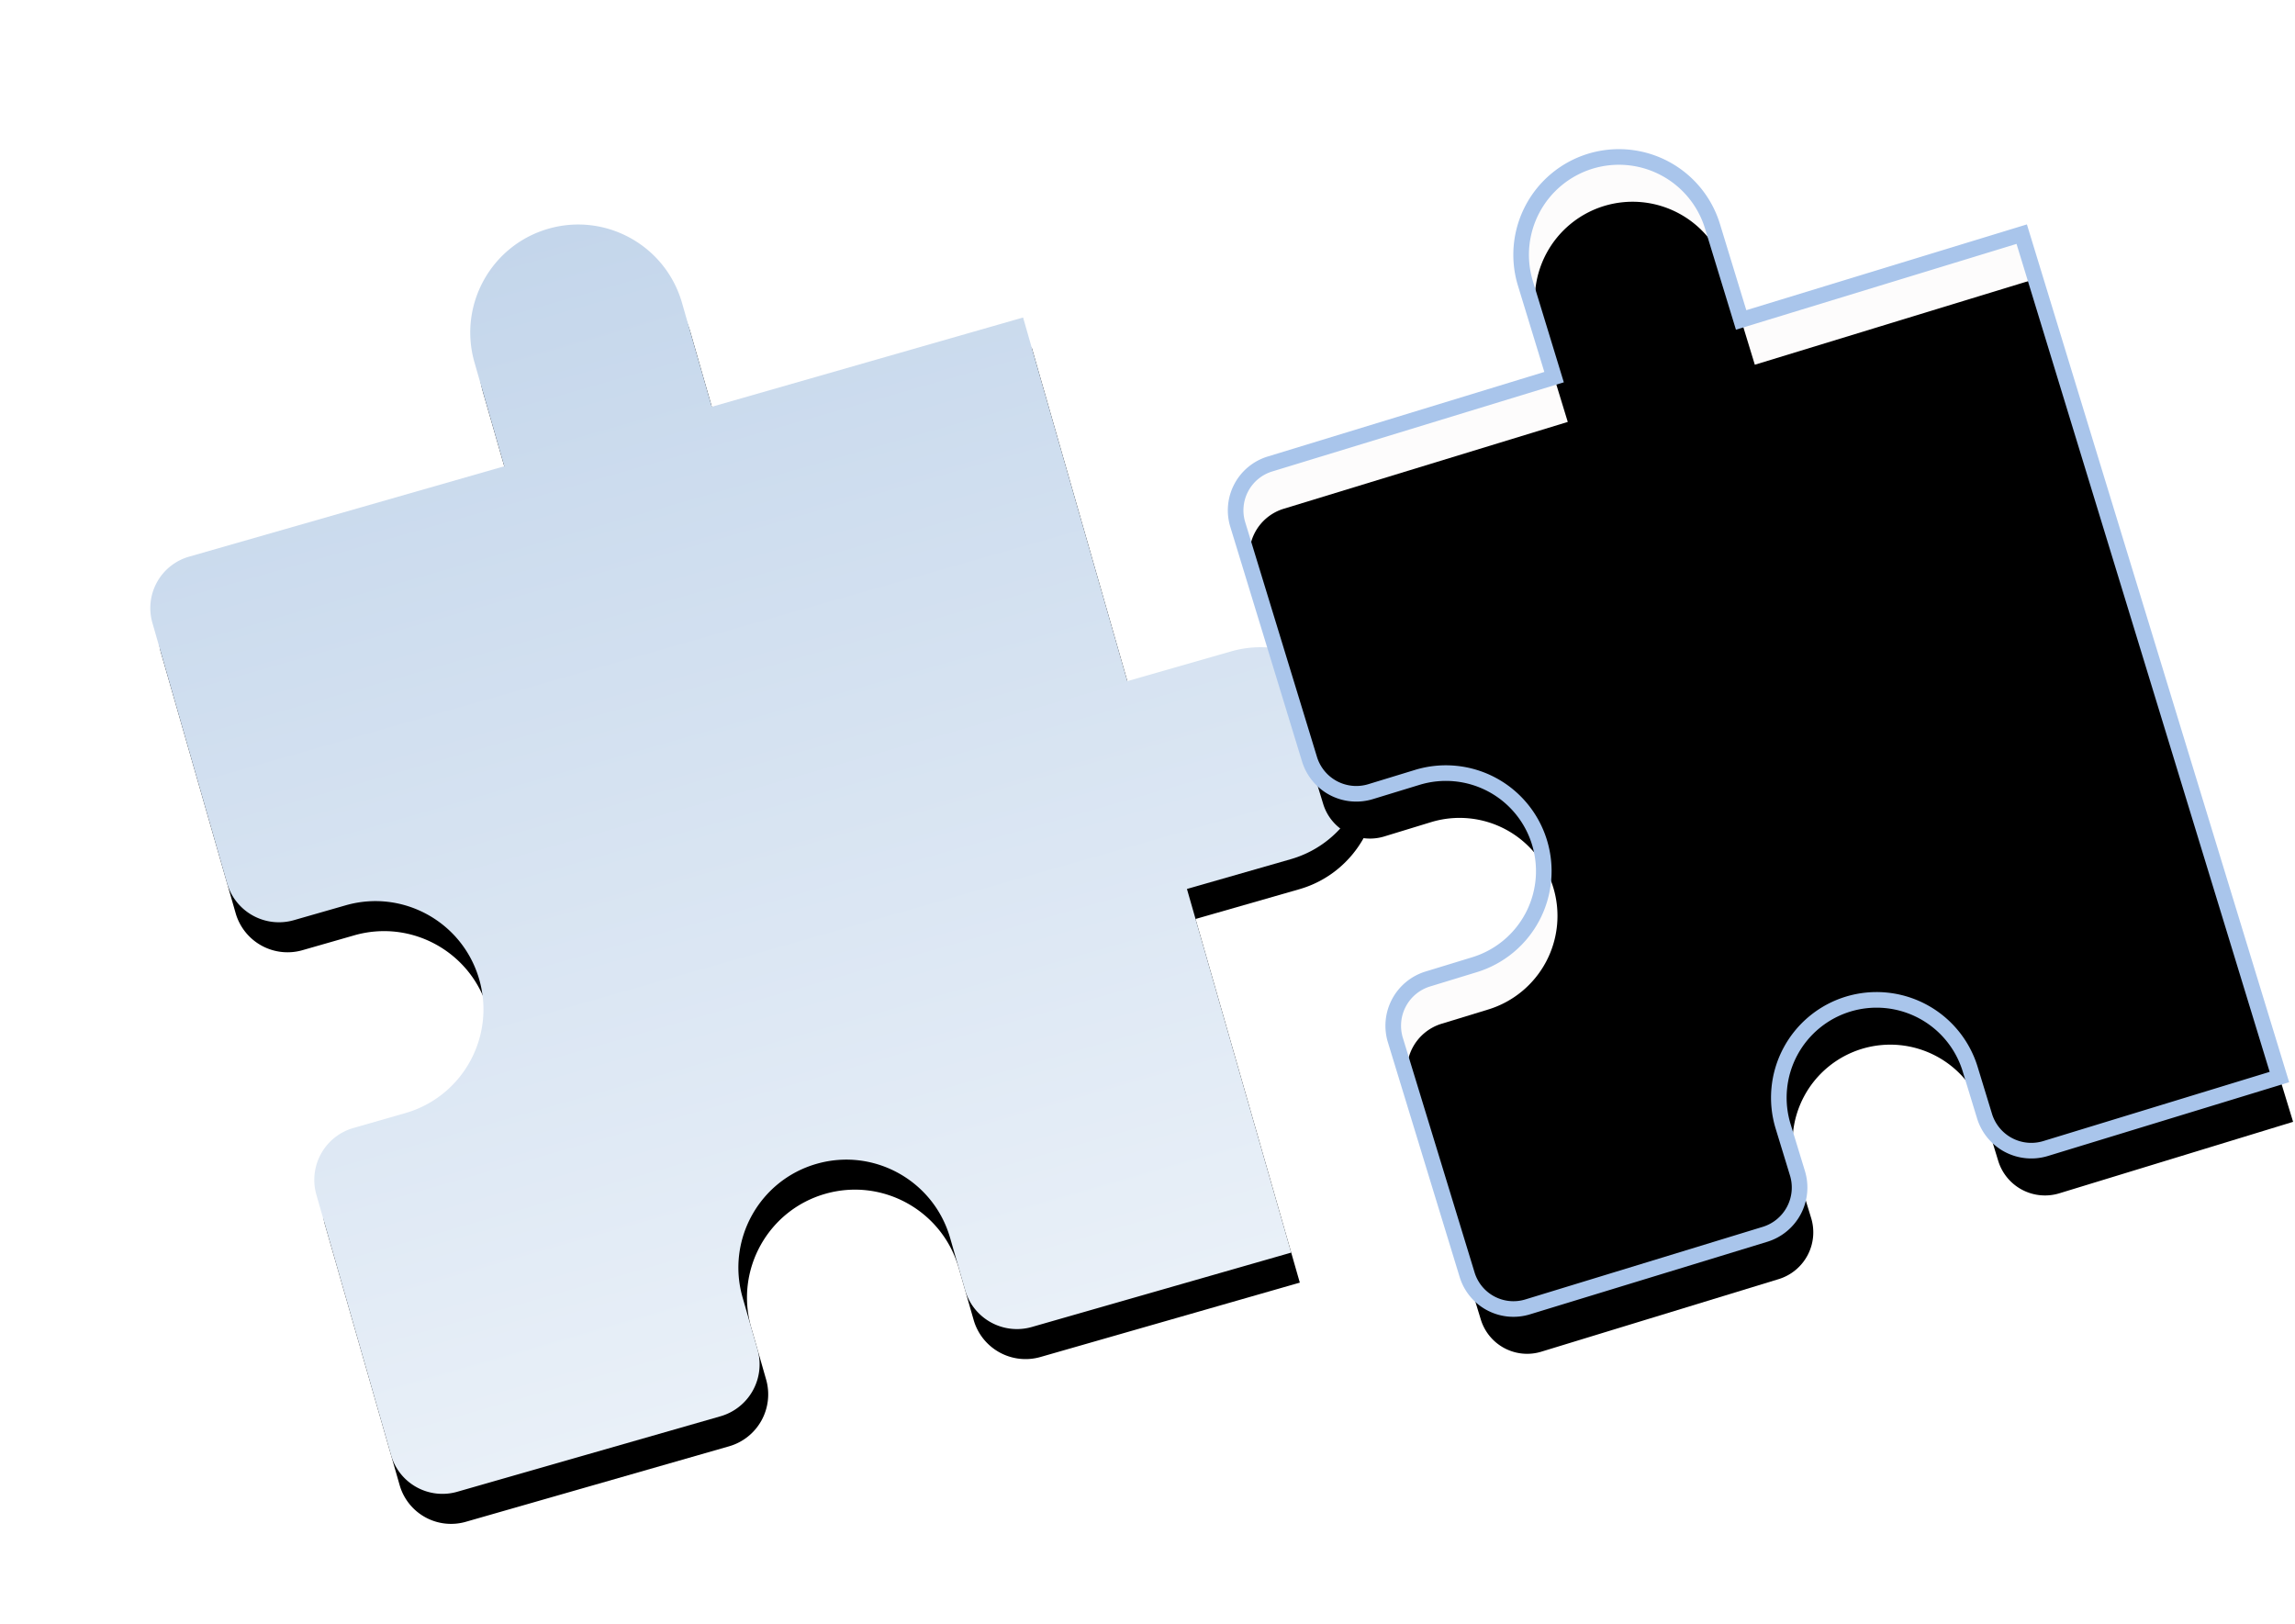 <svg width="147" height="104" viewBox="0 0 147 104" xmlns="http://www.w3.org/2000/svg" xmlns:xlink="http://www.w3.org/1999/xlink">
    <defs>
        <filter x="-9.6%" y="-6.6%" width="119.2%" height="118.4%" filterUnits="objectBoundingBox" id="ekcfxrqpka">
            <feOffset dy="2" in="SourceAlpha" result="shadowOffsetOuter1"/>
            <feGaussianBlur stdDeviation="2" in="shadowOffsetOuter1" result="shadowBlurOuter1"/>
            <feColorMatrix values="0 0 0 0 0.719 0 0 0 0 0.736 0 0 0 0 0.758 0 0 0 1 0" in="shadowBlurOuter1"/>
        </filter>
        <filter x="-6.5%" y="-5.1%" width="113.1%" height="110.1%" filterUnits="objectBoundingBox" id="tbls1nfgje">
            <feGaussianBlur stdDeviation="1.5" in="SourceAlpha" result="shadowBlurInner1"/>
            <feOffset dy="3" in="shadowBlurInner1" result="shadowOffsetInner1"/>
            <feComposite in="shadowOffsetInner1" in2="SourceAlpha" operator="arithmetic" k2="-1" k3="1" result="shadowInnerInner1"/>
            <feColorMatrix values="0 0 0 0 0 0 0 0 0 0 0 0 0 0 0 0 0 0 0.172 0" in="shadowInnerInner1"/>
        </filter>
        <path d="M74.999 46.854h-6.914v-24.23H47.343V15.7c0-3.823-3.096-6.923-6.914-6.923-3.819 0-6.915 3.1-6.915 6.923v6.923H12.542a3.425 3.425 0 0 0-3.457 3.462v17.308a3.46 3.46 0 0 0 3.457 3.461h3.457c3.818 0 6.914 3.1 6.914 6.923S19.817 60.7 15.999 60.7h-3.457a3.46 3.46 0 0 0-3.457 3.462V81.47a3.426 3.426 0 0 0 3.457 3.461h17.515a3.46 3.46 0 0 0 3.457-3.461v-3.462c0-3.824 3.096-6.923 6.915-6.923 3.818 0 6.914 3.1 6.914 6.923v3.462A3.46 3.46 0 0 0 50.8 84.93h17.285v-24.23h6.914c3.803 0 6.914-3.116 6.914-6.924 0-3.807-3.111-6.923-6.914-6.923z" id="1yi7152q1b"/>
        <path d="M132.083 40.807V18.853h-18.794V12.58a6.269 6.269 0 0 0-6.265-6.273 6.269 6.269 0 0 0-6.264 6.273v6.273H81.757a3.104 3.104 0 0 0-3.132 3.136v15.682a3.134 3.134 0 0 0 3.132 3.136h3.133a6.269 6.269 0 0 1 6.264 6.273 6.27 6.27 0 0 1-6.264 6.273h-3.133a3.134 3.134 0 0 0-3.132 3.136v15.682a3.104 3.104 0 0 0 3.132 3.136h15.87a3.134 3.134 0 0 0 3.133-3.136v-3.136a6.269 6.269 0 0 1 6.264-6.273 6.269 6.269 0 0 1 6.265 6.273v3.136a3.134 3.134 0 0 0 3.132 3.136h15.662v-34.5z" id="c9h83v2oqd"/>
        <linearGradient x1="50%" y1="0%" x2="50%" y2="100%" id="psrckez51c">
            <stop stop-color="#C4D6EB" offset="0%"/>
            <stop stop-color="#E9F0F8" offset="100%"/>
        </linearGradient>
    </defs>
    <g fill-rule="nonzero" fill="none">
        <g transform="rotate(-16 58.672 30.566)">
            <use fill="#000" filter="url(#ekcfxrqpka)" xlink:href="#1yi7152q1b"/>
            <use fill="url(#psrckez51c)" xlink:href="#1yi7152q1b"/>
        </g>
        <g transform="rotate(-17 117.89 25.58)">
            <use fill="#FDFCFC" xlink:href="#c9h83v2oqd"/>
            <use fill="#000" filter="url(#tbls1nfgje)" xlink:href="#c9h83v2oqd"/>
            <use stroke="#A9C5EB" xlink:href="#c9h83v2oqd"/>
        </g>
    </g>
</svg>
